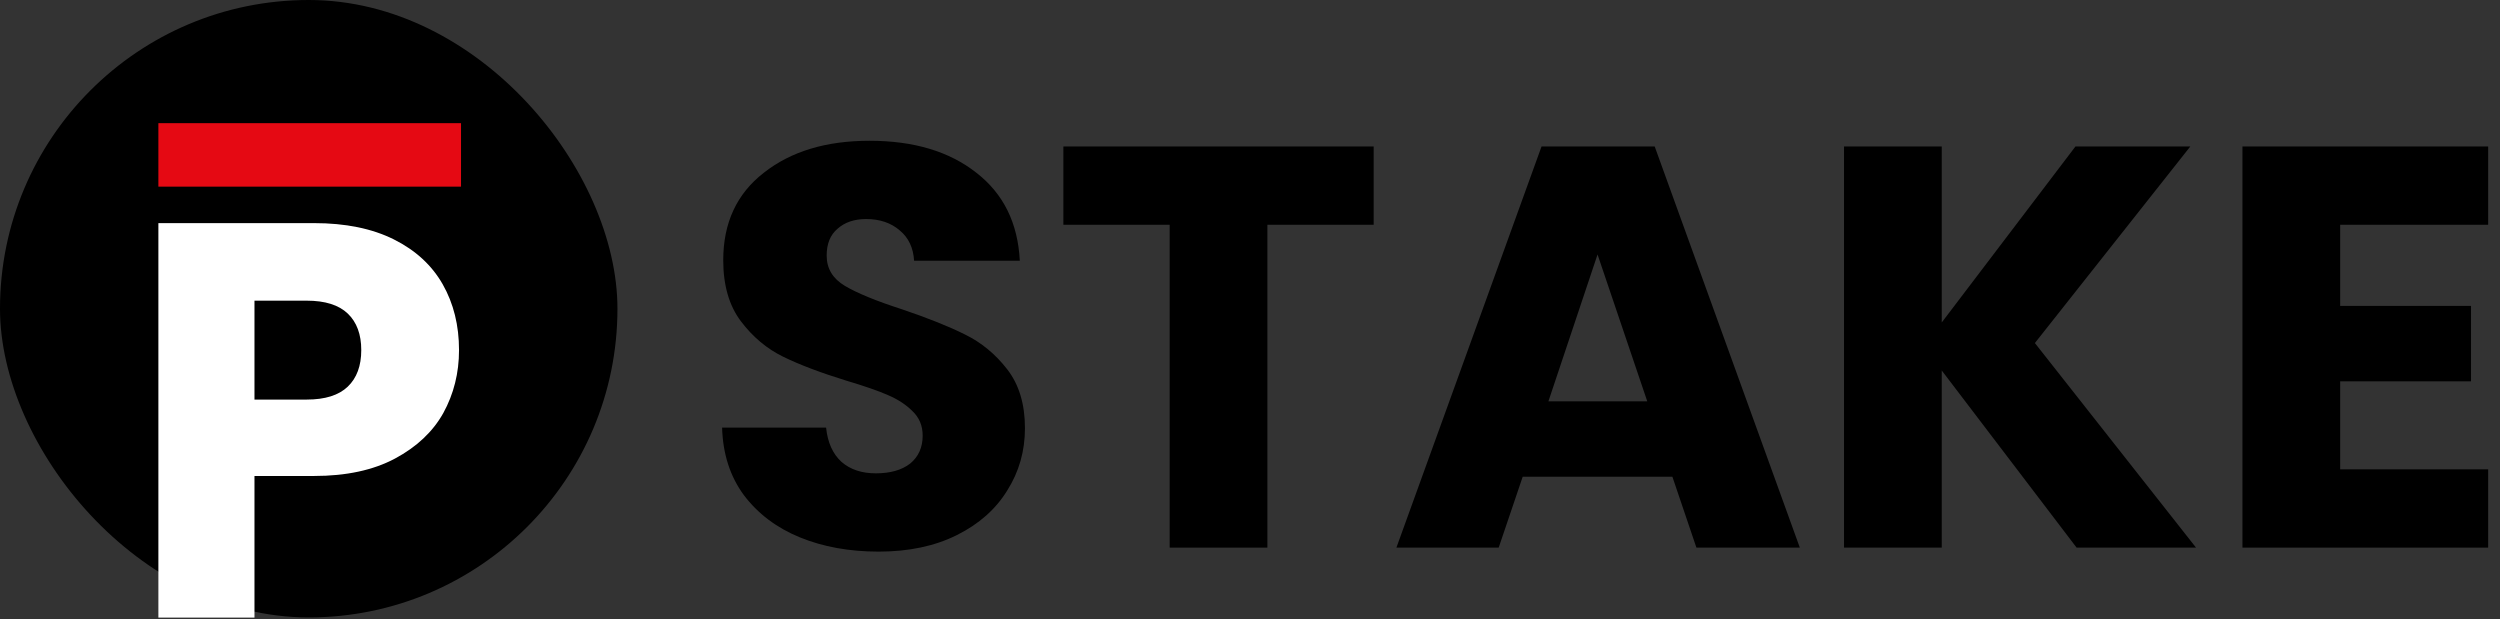 <svg width="105" height="26" viewBox="0 0 105 26" fill="none" xmlns="http://www.w3.org/2000/svg">
<rect x="0" y="0" width="105" height="26" fill="#333333" stroke="none"/>
<rect width="25.933" height="25.932" rx="12.966" fill="black"/>
<path d="M19.279 14.705C19.279 15.664 19.059 16.546 18.619 17.348C18.178 18.135 17.501 18.772 16.589 19.26C15.676 19.747 14.543 19.991 13.19 19.991H10.688V25.939H6.652V9.371H13.19C14.512 9.371 15.629 9.599 16.542 10.055C17.454 10.511 18.139 11.141 18.595 11.943C19.051 12.746 19.279 13.666 19.279 14.705ZM12.883 16.782C13.654 16.782 14.229 16.601 14.606 16.239C14.984 15.877 15.173 15.365 15.173 14.705C15.173 14.044 14.984 13.532 14.606 13.17C14.229 12.809 13.654 12.628 12.883 12.628H10.688V16.782H12.883Z" fill="white"/>
<path d="M19.363 5.173H6.652V7.839H19.363V5.173Z" fill="#E50913"/>
<path d="M36.904 23.168C35.672 23.168 34.568 22.968 33.592 22.568C32.616 22.168 31.832 21.576 31.24 20.792C30.664 20.008 30.36 19.064 30.328 17.96H34.696C34.76 18.584 34.976 19.064 35.344 19.4C35.712 19.72 36.192 19.88 36.784 19.88C37.392 19.88 37.872 19.744 38.224 19.472C38.576 19.184 38.752 18.792 38.752 18.296C38.752 17.88 38.608 17.536 38.32 17.264C38.048 16.992 37.704 16.768 37.288 16.592C36.888 16.416 36.312 16.216 35.56 15.992C34.472 15.656 33.584 15.32 32.896 14.984C32.208 14.648 31.616 14.152 31.12 13.496C30.624 12.84 30.376 11.984 30.376 10.928C30.376 9.36 30.944 8.136 32.08 7.256C33.216 6.36 34.696 5.912 36.52 5.912C38.376 5.912 39.872 6.36 41.008 7.256C42.144 8.136 42.752 9.368 42.832 10.952H38.392C38.36 10.408 38.16 9.984 37.792 9.68C37.424 9.36 36.952 9.2 36.376 9.2C35.88 9.2 35.48 9.336 35.176 9.608C34.872 9.864 34.72 10.24 34.72 10.736C34.72 11.28 34.976 11.704 35.488 12.008C36 12.312 36.8 12.64 37.888 12.992C38.976 13.36 39.856 13.712 40.528 14.048C41.216 14.384 41.808 14.872 42.304 15.512C42.8 16.152 43.048 16.976 43.048 17.984C43.048 18.944 42.8 19.816 42.304 20.6C41.824 21.384 41.12 22.008 40.192 22.472C39.264 22.936 38.168 23.168 36.904 23.168Z" fill="black"/>
<path d="M57.694 6.152V9.44H53.23V23H49.126V9.44H44.662V6.152H57.694Z" fill="black"/>
<path d="M70.241 20.024H63.953L62.945 23H58.649L64.745 6.152H69.497L75.593 23H71.249L70.241 20.024ZM69.185 16.856L67.097 10.688L65.033 16.856H69.185Z" fill="black"/>
<path d="M87.217 23L81.553 15.56V23H77.449V6.152H81.553V13.544L87.169 6.152H91.993L85.465 14.408L92.233 23H87.217Z" fill="black"/>
<path d="M98.287 9.44V12.848H103.783V16.016H98.287V19.712H104.503V23H94.183V6.152H104.503V9.44H98.287Z" fill="black"/>
</svg>
